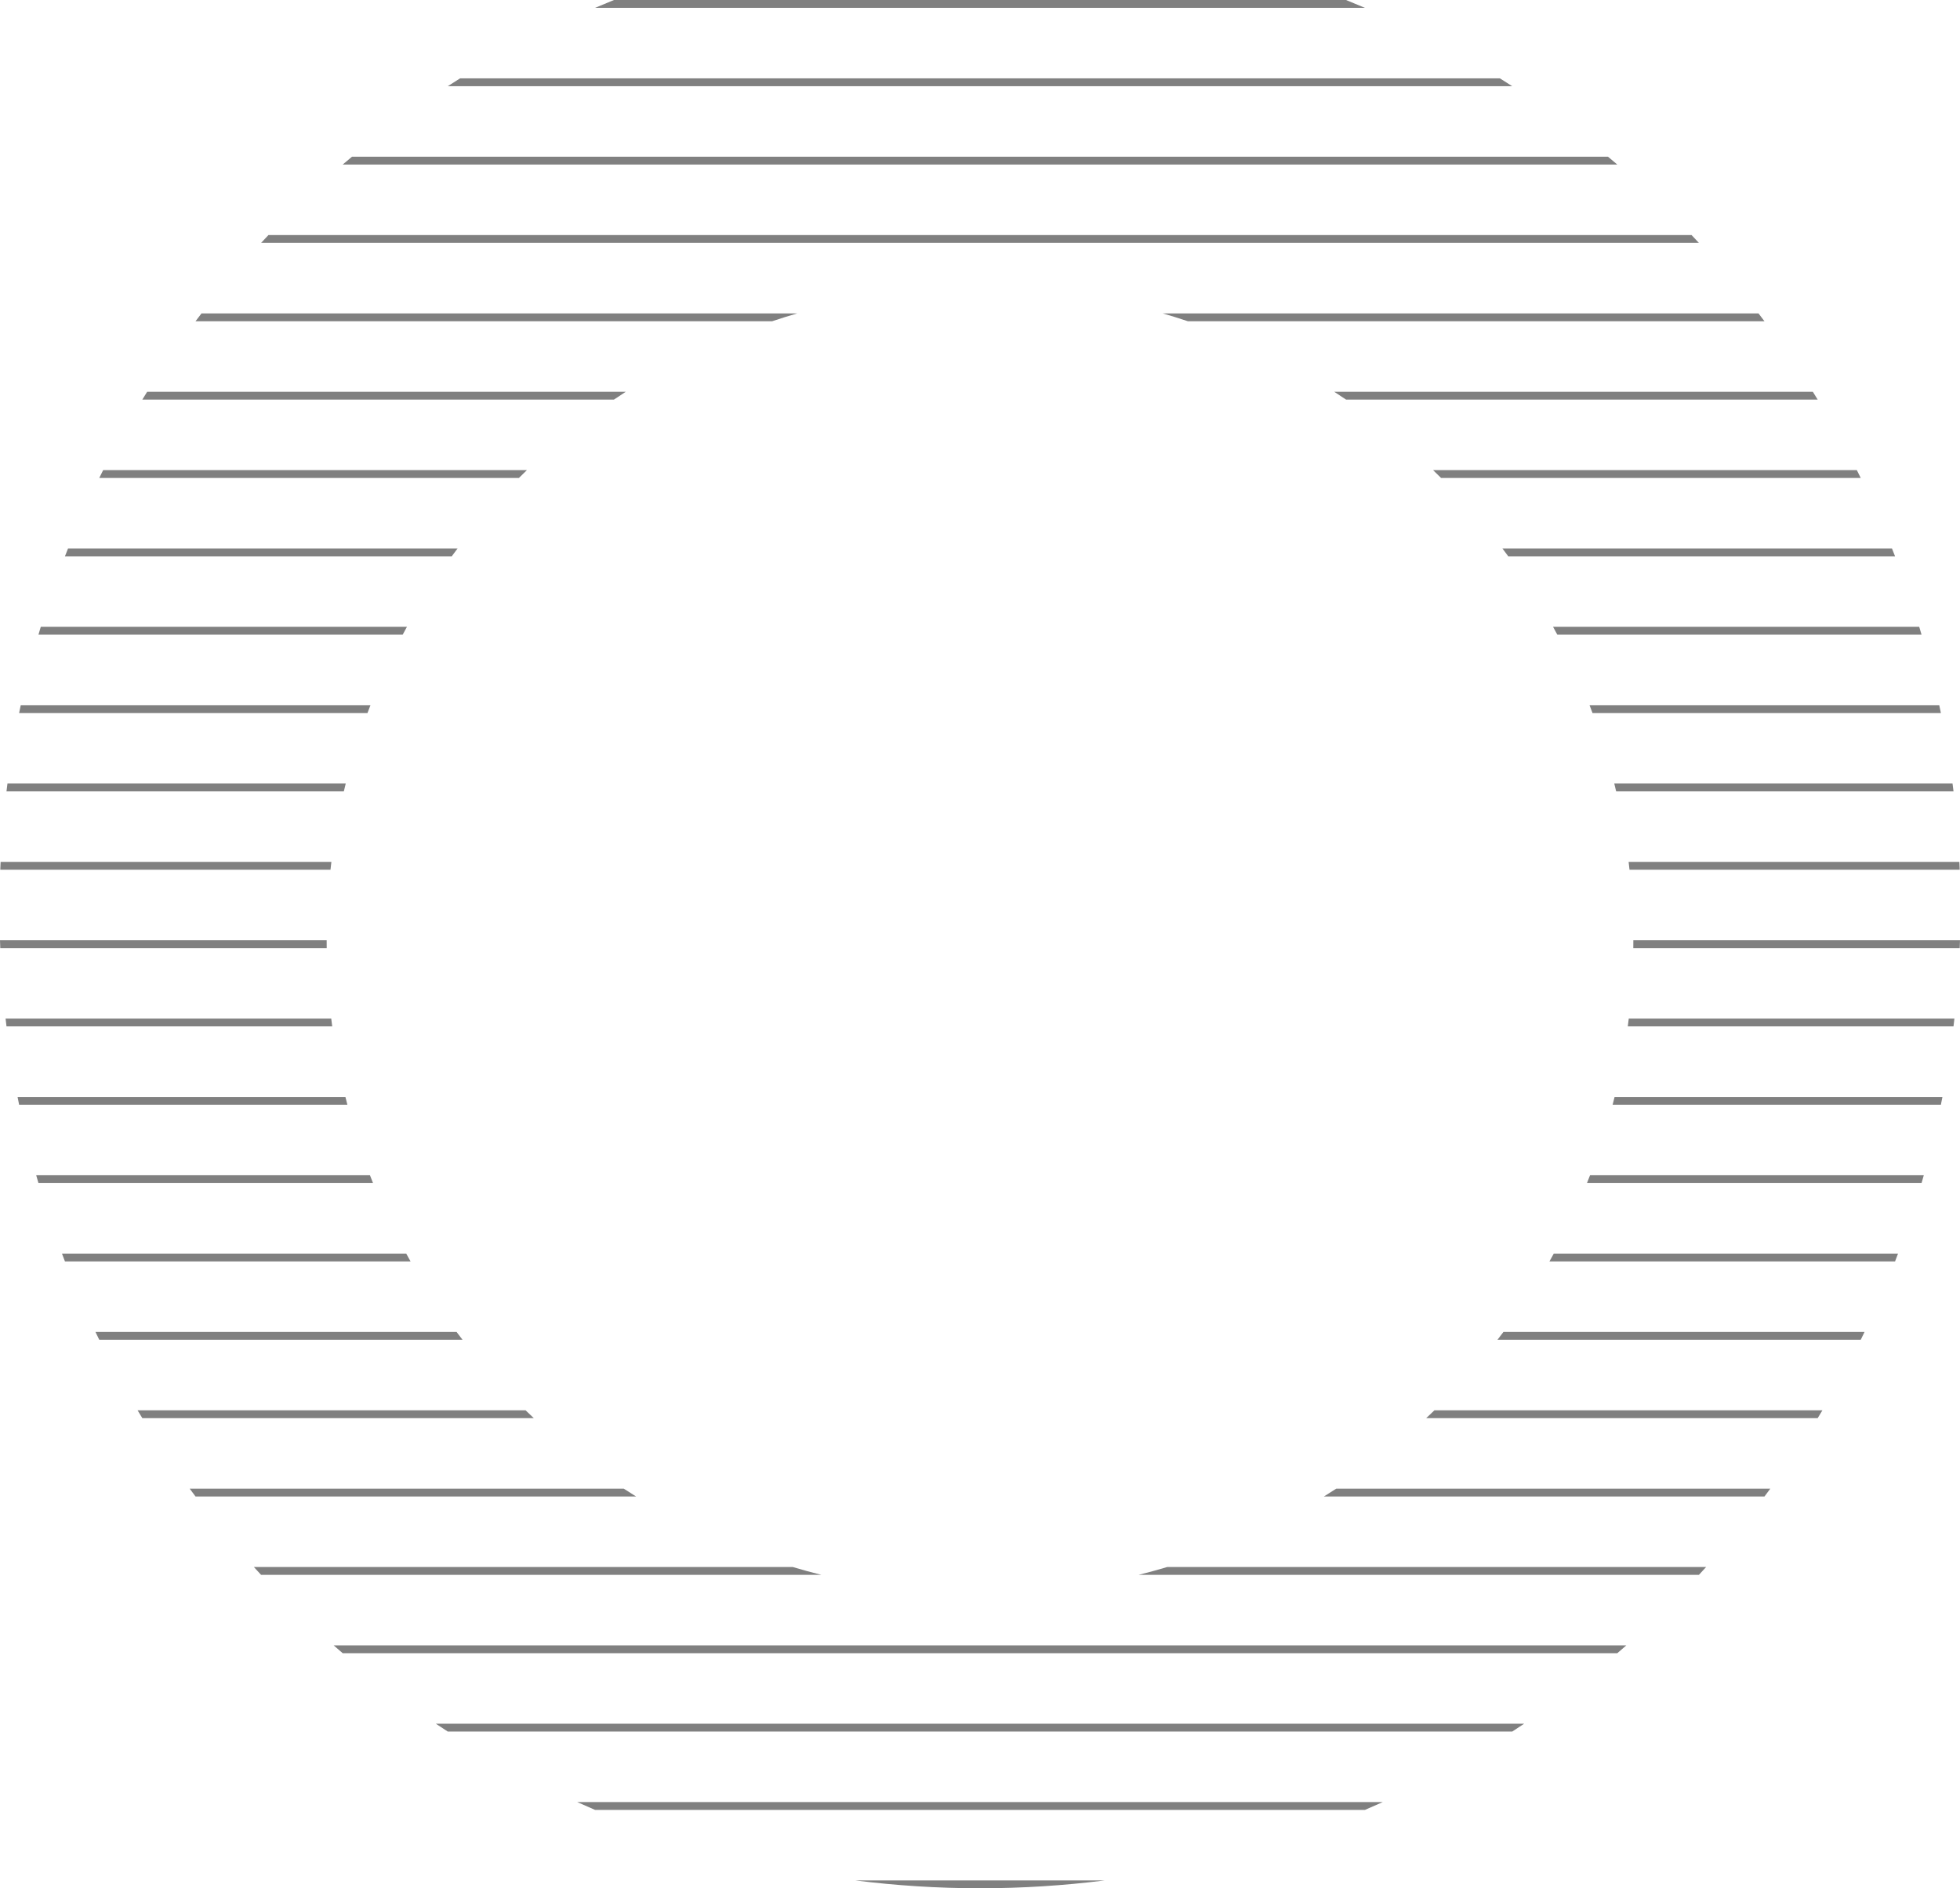 <svg width="300" height="289" viewBox="0 0 300 289" fill="none" xmlns="http://www.w3.org/2000/svg">
<path d="M91.084 1.199C92.044 0.79 93.008 0.39 93.978 0H206.022C206.992 0.39 207.956 0.79 208.916 1.199H91.084Z" fill="gray"/>
<path d="M68.538 13.191C69.163 12.787 69.791 12.387 70.423 11.992H229.577C230.209 12.387 230.837 12.787 231.462 13.191H68.538Z" fill="gray"/>
<path d="M53.879 23.983C53.403 24.38 52.929 24.78 52.458 25.183H247.542C247.071 24.78 246.597 24.38 246.122 23.983H53.879Z" fill="gray"/>
<path d="M39.962 37.174C40.335 36.773 40.711 36.373 41.088 35.975H258.912C259.289 36.373 259.665 36.773 260.038 37.174H39.962Z" fill="gray"/>
<path d="M30.84 47.967C30.534 48.365 30.23 48.765 29.929 49.166H118.189C119.455 48.741 120.733 48.342 122.021 47.967H30.84Z" fill="gray"/>
<path d="M177.979 47.967C179.267 48.342 180.545 48.741 181.811 49.166H270.071C269.77 48.765 269.466 48.365 269.16 47.967H177.979Z" fill="gray"/>
<path d="M95.784 59.959H22.525C22.277 60.357 22.03 60.757 21.785 61.158H93.972C94.571 60.752 95.175 60.352 95.784 59.959Z" fill="gray"/>
<path d="M206.028 61.158C205.429 60.752 204.825 60.352 204.216 59.959H277.475C277.723 60.357 277.97 60.757 278.215 61.158H206.028Z" fill="gray"/>
<path d="M80.654 71.95H15.791C15.591 72.349 15.392 72.749 15.195 73.149H79.43C79.834 72.746 80.243 72.347 80.654 71.95Z" fill="gray"/>
<path d="M220.57 73.149C220.166 72.746 219.757 72.347 219.346 71.95H284.209C284.409 72.349 284.608 72.749 284.805 73.149H220.57Z" fill="gray"/>
<path d="M70.036 83.942H10.413C10.255 84.341 10.098 84.74 9.944 85.141H69.148C69.441 84.739 69.737 84.339 70.036 83.942Z" fill="gray"/>
<path d="M230.852 85.141C230.559 84.739 230.263 84.339 229.964 83.942H289.587C289.745 84.341 289.902 84.74 290.057 85.141H230.852Z" fill="gray"/>
<path d="M62.288 95.934H6.242C6.122 96.333 6.004 96.732 5.887 97.133H61.64C61.854 96.731 62.07 96.332 62.288 95.934Z" fill="gray"/>
<path d="M238.36 97.133C238.146 96.731 237.93 96.332 237.712 95.934H293.758C293.878 96.333 293.996 96.732 294.113 97.133H238.36Z" fill="gray"/>
<path d="M56.705 107.925H3.176C3.091 108.324 3.008 108.724 2.927 109.124H56.25C56.399 108.724 56.551 108.324 56.705 107.925Z" fill="gray"/>
<path d="M243.75 109.124C243.601 108.724 243.449 108.324 243.295 107.925H296.824C296.909 108.324 296.992 108.724 297.073 109.124H243.75Z" fill="gray"/>
<path d="M52.919 119.917H1.143C1.091 120.316 1.042 120.716 0.994 121.116H52.63C52.724 120.716 52.821 120.316 52.919 119.917Z" fill="gray"/>
<path d="M247.37 121.116C247.276 120.716 247.18 120.316 247.081 119.917H298.857C298.909 120.316 298.958 120.716 299.006 121.116H247.37Z" fill="gray"/>
<path d="M50.724 131.909H0.094C0.076 132.308 0.058 132.708 0.042 133.108H50.586C50.63 132.707 50.675 132.308 50.724 131.909Z" fill="gray"/>
<path d="M249.414 133.108C249.37 132.707 249.325 132.308 249.276 131.909H299.906C299.924 132.308 299.942 132.708 299.958 133.108H249.414Z" fill="gray"/>
<path d="M50 143.9H0C0.013 144.301 0.027 144.7 0.042 145.1H50.006C50.002 144.734 50 144.367 50 144C50 143.967 50 143.934 50 143.9Z" fill="gray"/>
<path d="M249.994 145.1C249.998 144.734 250 144.367 250 144C250 143.967 250 143.934 250 143.9H300C299.996 144.022 299.992 144.144 299.988 144.266C299.979 144.544 299.968 144.822 299.958 145.1H249.994Z" fill="gray"/>
<path d="M50.7 155.892H0.855C0.9 156.292 0.946 156.692 0.994 157.091H50.849C50.797 156.692 50.747 156.293 50.7 155.892Z" fill="gray"/>
<path d="M249.151 157.091C249.203 156.692 249.253 156.293 249.3 155.892H299.145C299.1 156.292 299.054 156.692 299.006 157.091H249.151Z" fill="gray"/>
<path d="M52.87 167.884H2.688C2.766 168.284 2.846 168.684 2.927 169.083H53.172C53.069 168.684 52.968 168.285 52.87 167.884Z" fill="gray"/>
<path d="M246.828 169.083C246.931 168.684 247.032 168.285 247.13 167.884H297.312C297.234 168.284 297.154 168.684 297.073 169.083H246.828Z" fill="gray"/>
<path d="M56.628 179.876H5.543C5.656 180.276 5.771 180.676 5.887 181.075H57.098C56.939 180.676 56.782 180.276 56.628 179.876Z" fill="gray"/>
<path d="M242.902 181.075C243.061 180.676 243.218 180.276 243.372 179.876H294.457C294.344 180.276 294.229 180.676 294.113 181.075H242.902Z" fill="gray"/>
<path d="M62.179 191.867H9.486C9.637 192.268 9.789 192.667 9.944 193.066H62.845C62.62 192.668 62.398 192.269 62.179 191.867Z" fill="gray"/>
<path d="M237.155 193.066C237.38 192.668 237.602 192.269 237.821 191.867H290.514C290.363 192.268 290.211 192.667 290.057 193.066H237.155Z" fill="gray"/>
<path d="M69.887 203.859H14.613C14.805 204.26 14.999 204.659 15.195 205.058H70.799C70.492 204.661 70.188 204.261 69.887 203.859Z" fill="gray"/>
<path d="M229.202 205.058C229.508 204.661 229.812 204.261 230.113 203.859H285.388C285.195 204.26 285.001 204.659 284.805 205.058H229.202Z" fill="gray"/>
<path d="M80.448 215.851H21.061C21.3 216.252 21.542 216.651 21.785 217.05H81.708C81.284 216.654 80.864 216.254 80.448 215.851Z" fill="gray"/>
<path d="M218.292 217.05C218.716 216.654 219.136 216.254 219.552 215.851H278.939C278.7 216.252 278.458 216.651 278.215 217.05H218.292Z" fill="gray"/>
<path d="M95.477 227.842H29.036C29.332 228.244 29.629 228.643 29.929 229.041H97.363C96.729 228.649 96.1 228.249 95.477 227.842Z" fill="gray"/>
<path d="M202.637 229.041C203.271 228.649 203.899 228.249 204.523 227.842H270.964C270.668 228.244 270.371 228.643 270.071 229.041H202.637Z" fill="gray"/>
<path d="M121.345 239.834H38.86C39.225 240.236 39.593 240.635 39.962 241.033H125.725C124.252 240.666 122.792 240.266 121.345 239.834Z" fill="gray"/>
<path d="M174.275 241.033C175.748 240.666 177.208 240.266 178.655 239.834H261.14C260.775 240.236 260.407 240.635 260.038 241.033H174.275Z" fill="gray"/>
<path d="M52.458 253.025C51.994 252.628 51.532 252.228 51.073 251.826H248.927C248.468 252.228 248.006 252.628 247.542 253.025H52.458Z" fill="gray"/>
<path d="M66.713 263.817C67.319 264.221 67.927 264.621 68.538 265.017H231.462C232.073 264.621 232.682 264.221 233.287 263.817H66.713Z" fill="gray"/>
<path d="M91.084 277.008C90.168 276.617 89.257 276.218 88.35 275.809H211.65C210.743 276.218 209.832 276.617 208.916 277.008H91.084Z" fill="gray"/>
<path d="M150 289C156.461 289 162.827 288.592 169.074 287.801H130.926C137.173 288.592 143.539 289 150 289Z" fill="gray"/>
</svg>
